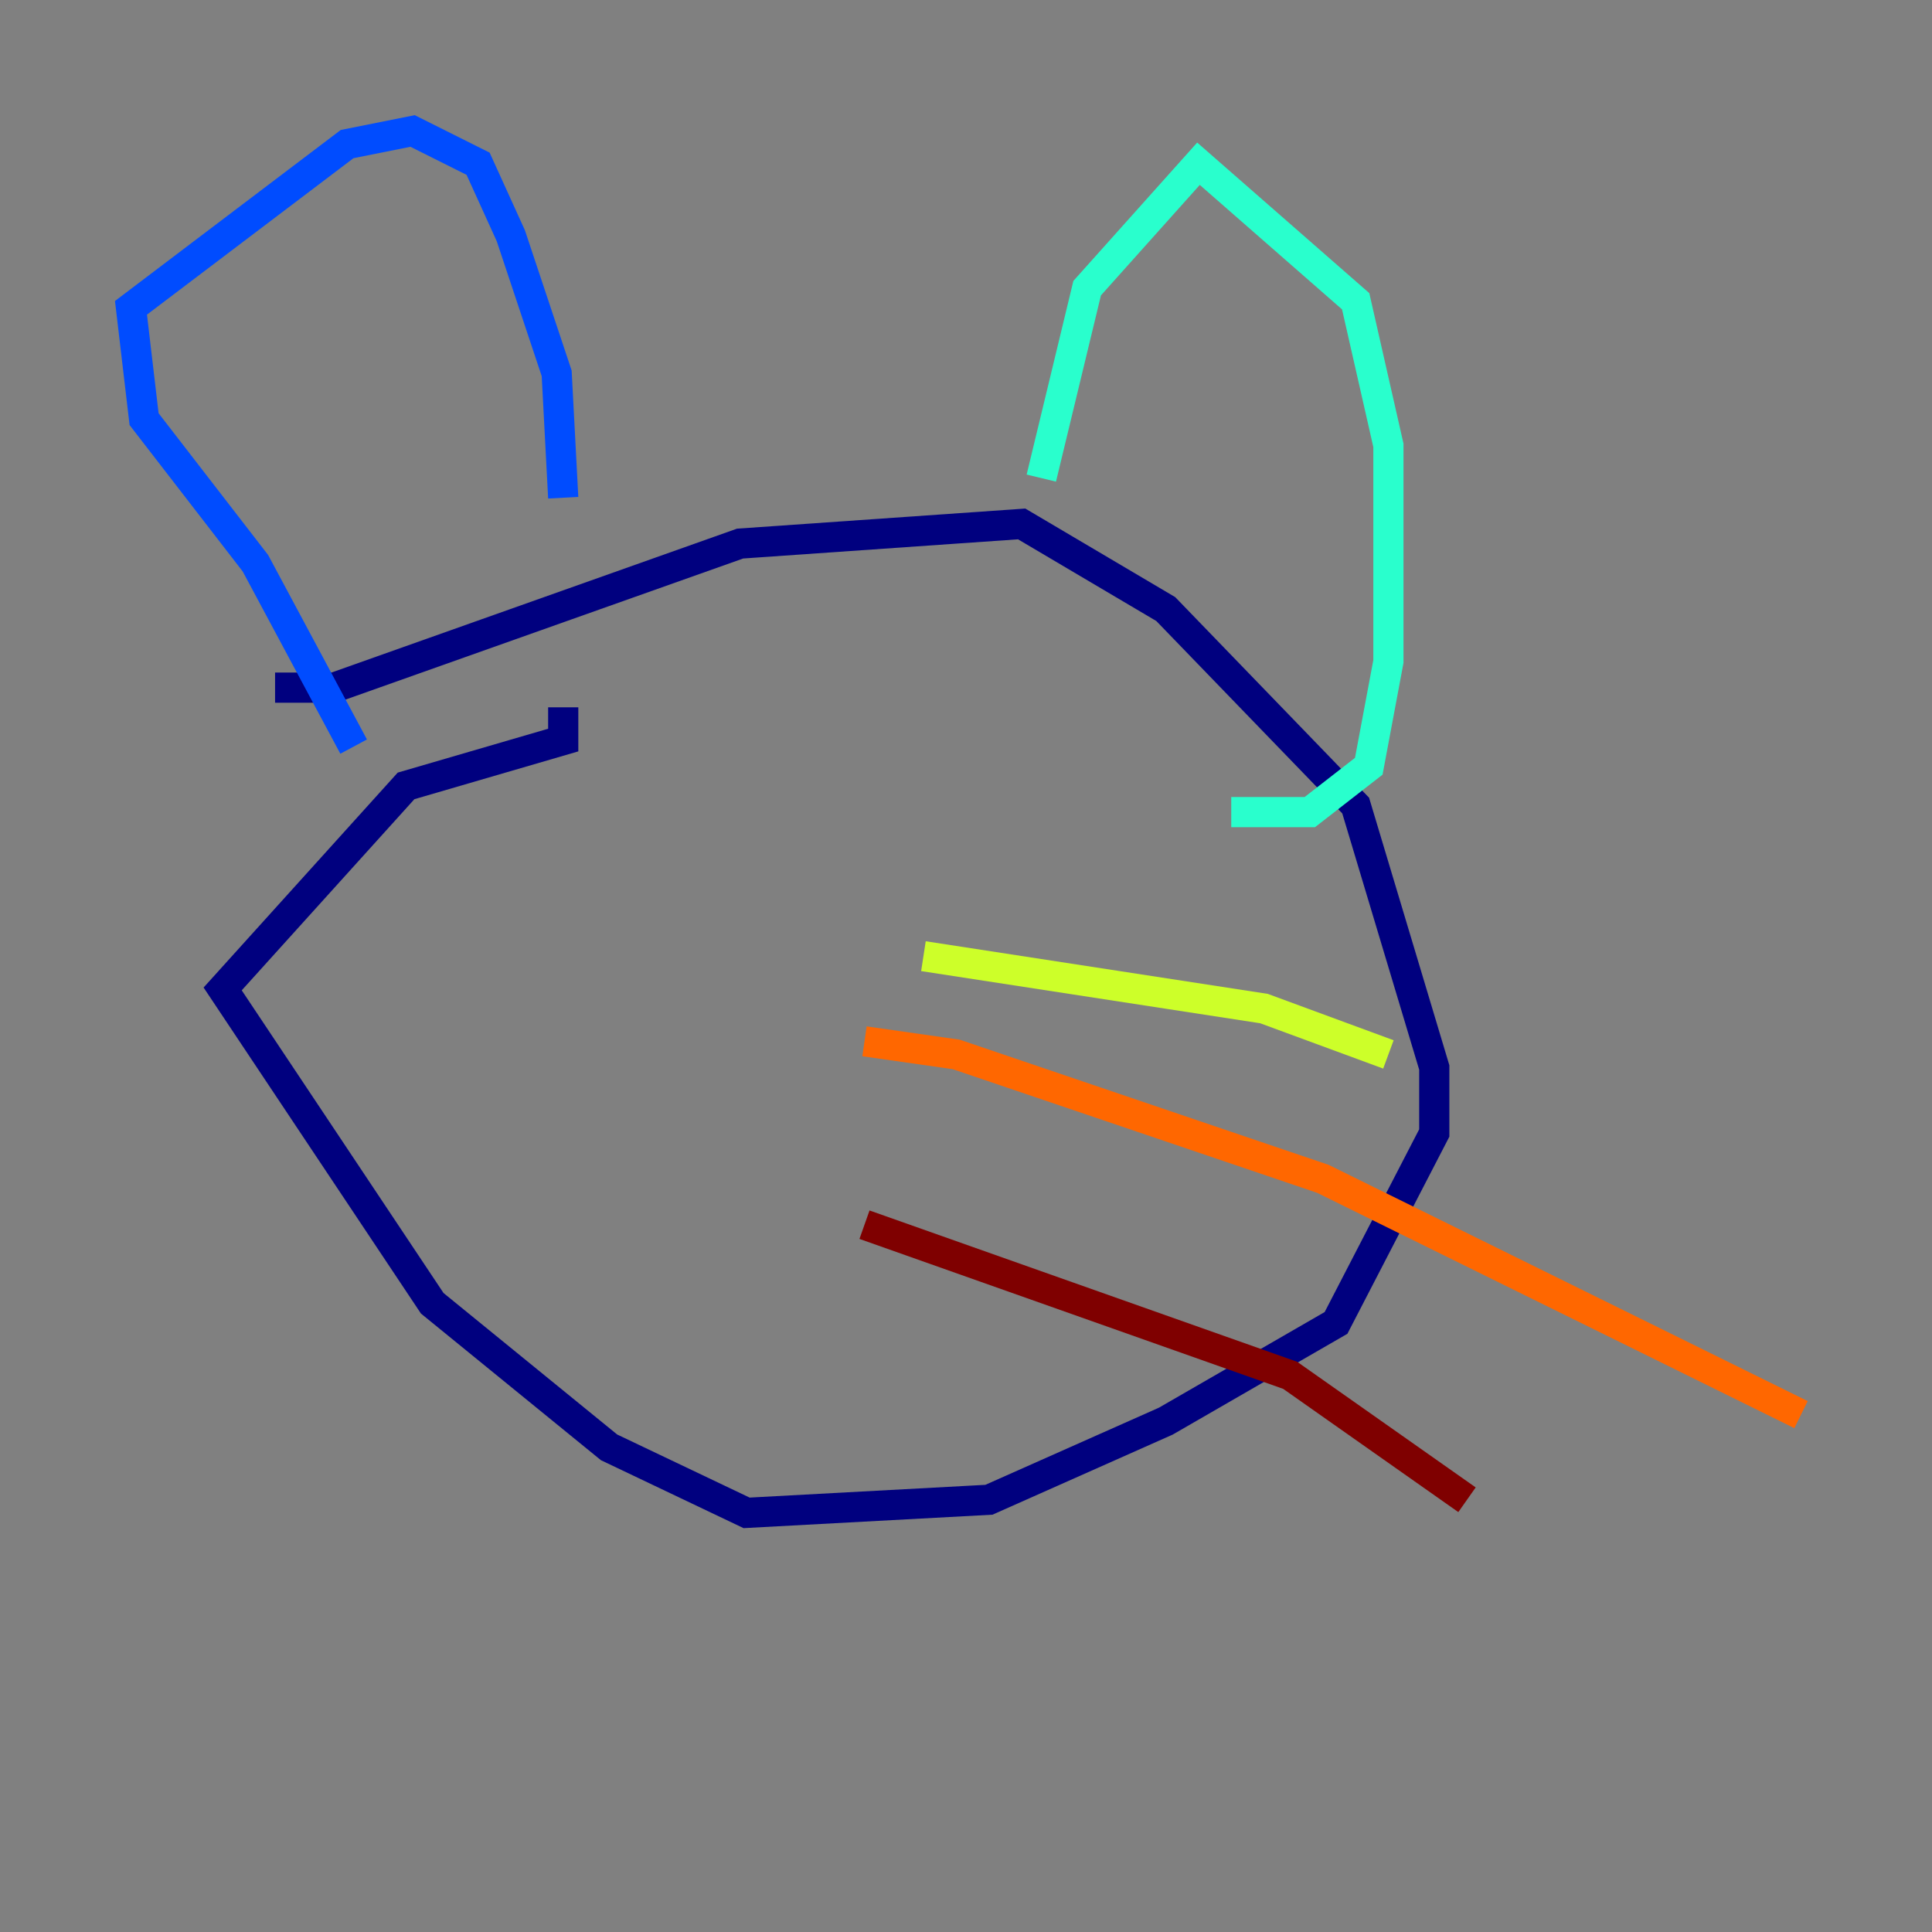<?xml version="1.0" encoding="utf-8" ?>
<svg baseProfile="tiny" height="128" version="1.2" viewBox="0,0,128,128" width="128" xmlns="http://www.w3.org/2000/svg" xmlns:ev="http://www.w3.org/2001/xml-events" xmlns:xlink="http://www.w3.org/1999/xlink"><rect x="0" y="0" width="128" height="128" fill="#808080" stroke="none"/><defs /><polyline fill="none" points="18.224,45.559 22.129,45.559 49.031,36.014 67.688,34.712 77.234,40.352 89.817,53.37 95.024,70.725 95.024,75.064 88.515,87.647 77.234,94.156 65.519,99.363 49.464,100.231 40.352,95.891 28.637,86.346 14.752,65.519 26.902,52.068 37.315,49.031 37.315,46.861" stroke="#00007f" stroke-width="2" /><polyline fill="none" points="37.315,32.976 36.881,24.732 33.844,15.62 31.675,10.848 27.336,8.678 22.997,9.546 8.678,20.393 9.546,27.77 16.922,37.315 23.43,49.464" stroke="#004cff" stroke-width="2" /><polyline fill="none" points="68.99,31.675 72.027,19.091 79.403,10.848 89.817,19.959 91.986,29.505 91.986,43.824 90.685,50.766 86.78,53.803 81.573,53.803" stroke="#29ffcd" stroke-width="2" /><polyline fill="none" points="61.18,63.349 83.742,66.82 91.986,69.858" stroke="#cdff29" stroke-width="2" /><polyline fill="none" points="57.275,68.99 63.349,69.858 87.647,78.102 119.322,93.722" stroke="#ff6700" stroke-width="2" /><polyline fill="none" points="57.275,81.139 85.478,91.119 97.193,99.363" stroke="#7f0000" stroke-width="2" /></svg>